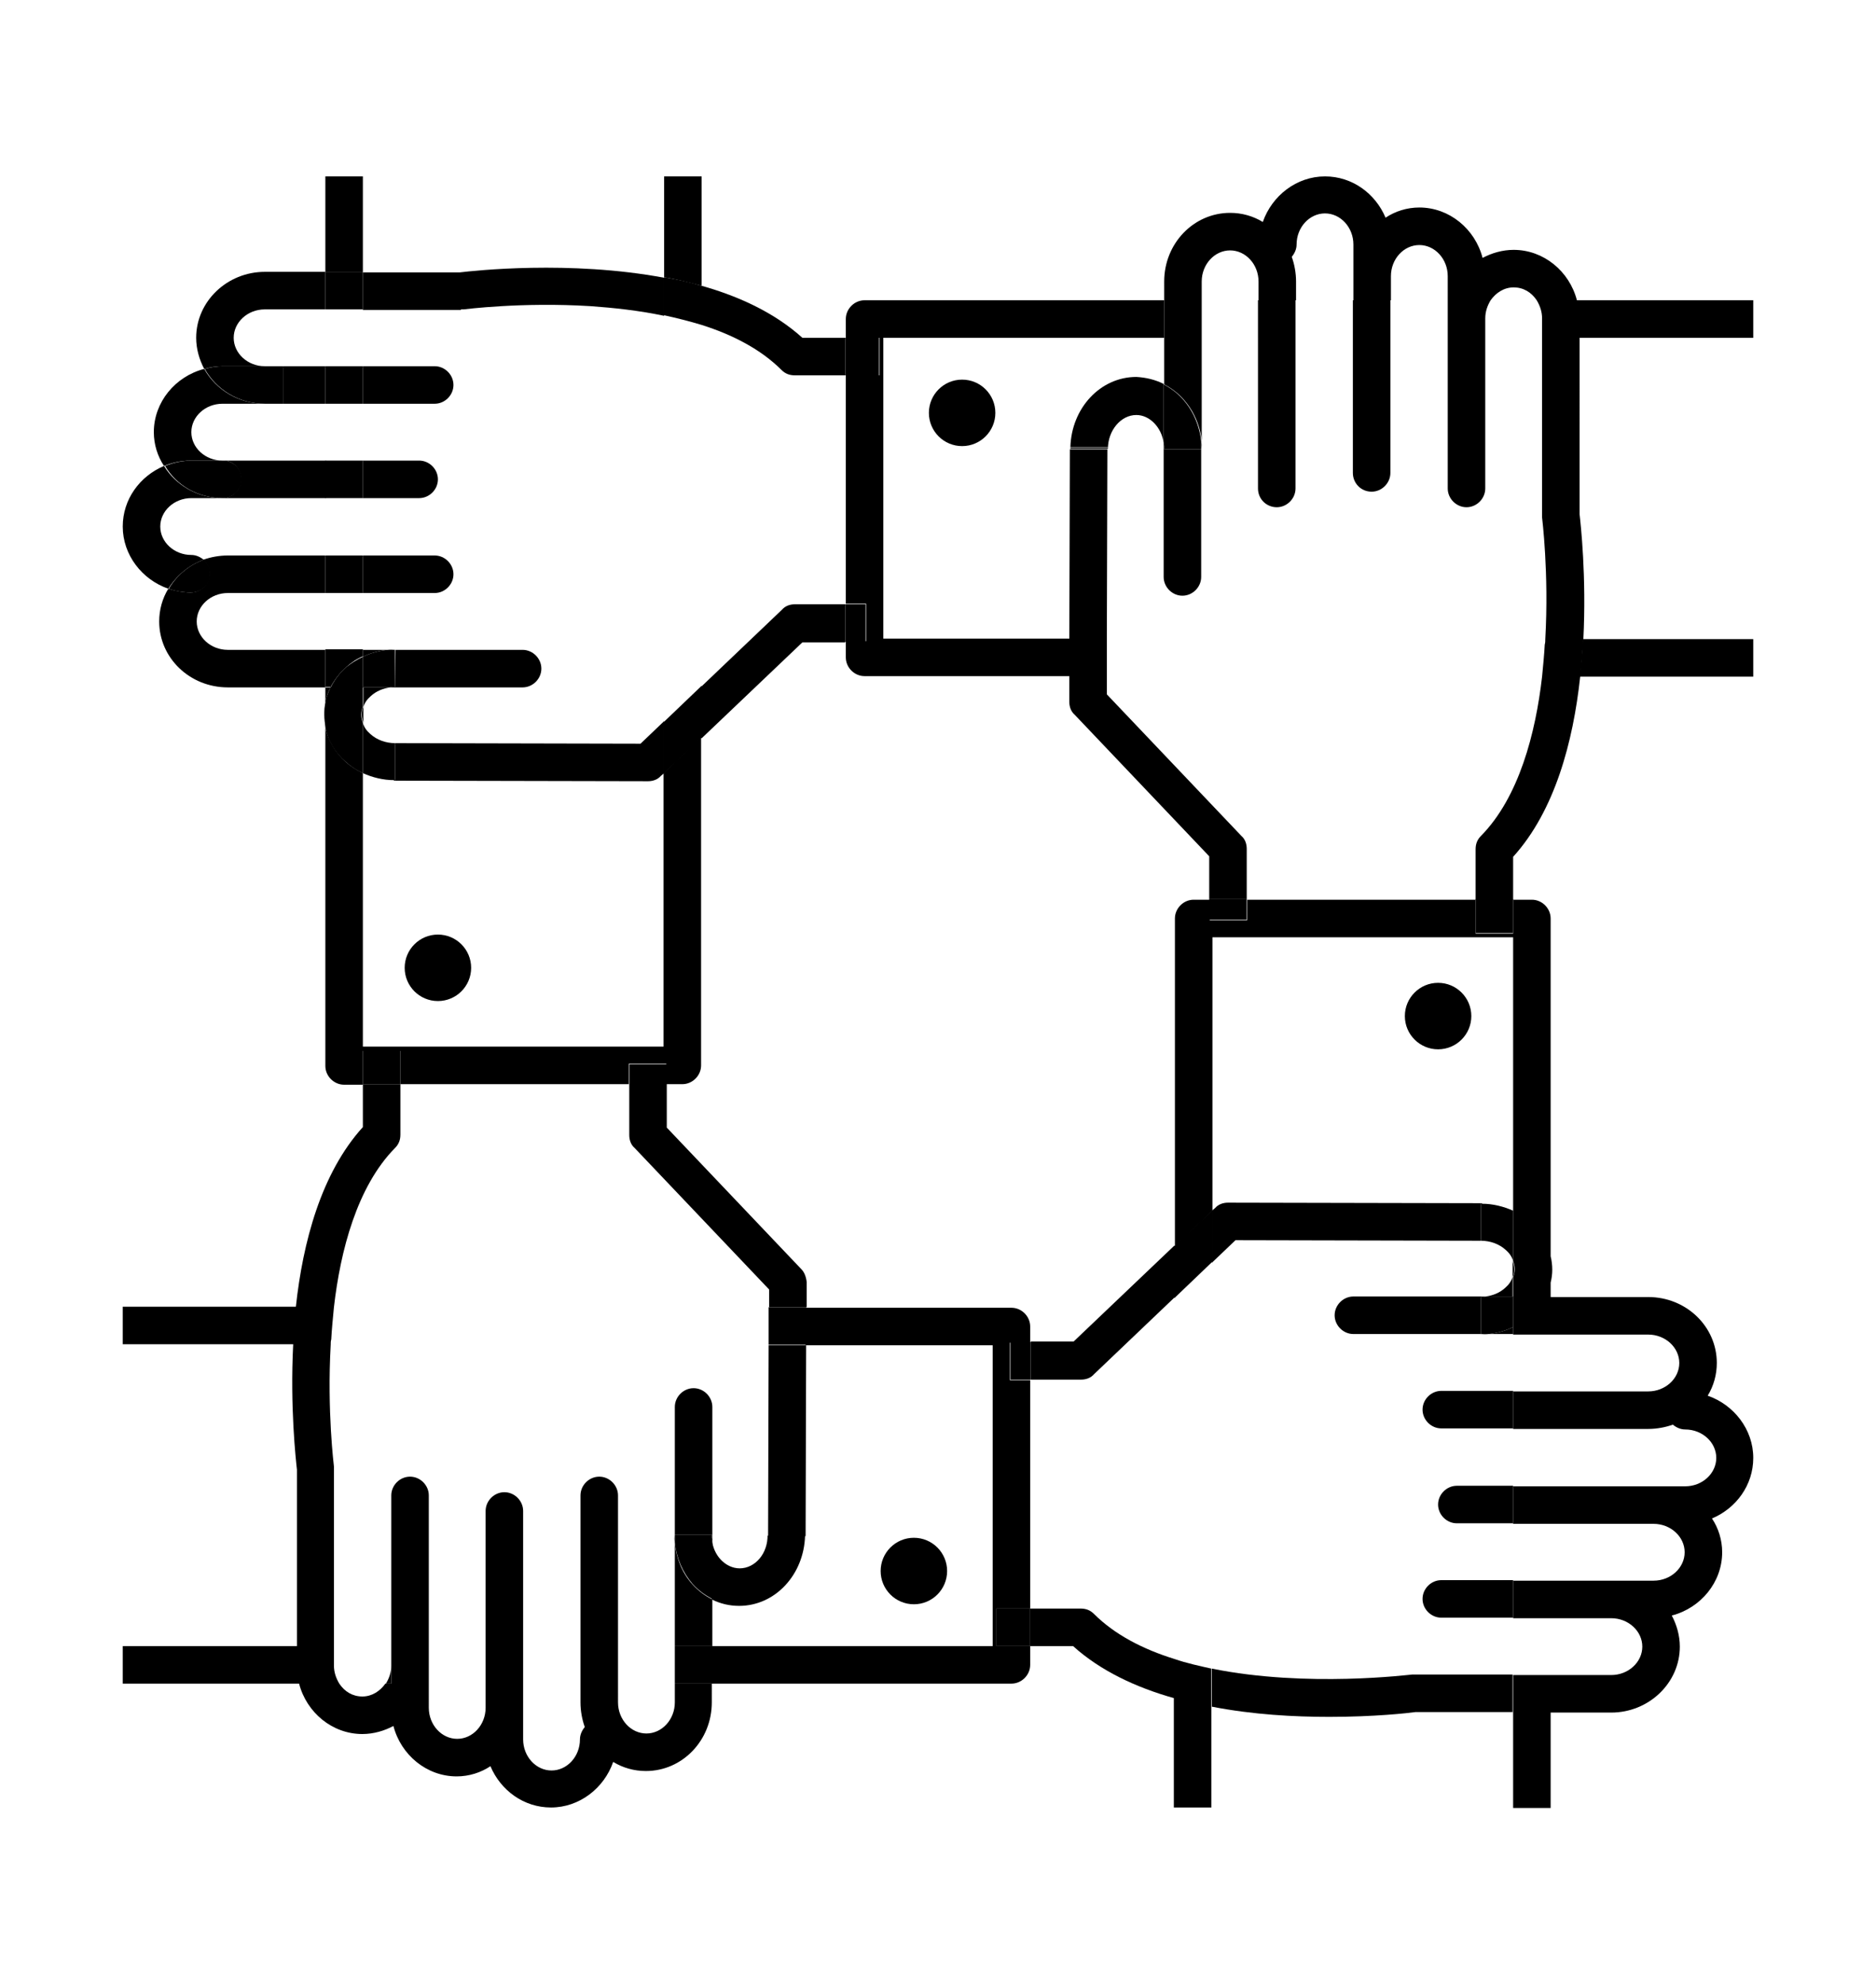 <?xml version="1.0" encoding="utf-8"?>
<!-- Generator: Adobe Illustrator 18.0.0, SVG Export Plug-In . SVG Version: 6.00 Build 0)  -->
<!DOCTYPE svg PUBLIC "-//W3C//DTD SVG 1.1//EN" "http://www.w3.org/Graphics/SVG/1.1/DTD/svg11.dtd">
<svg version="1.1" id="Layer_1" xmlns="http://www.w3.org/2000/svg" xmlns:xlink="http://www.w3.org/1999/xlink" x="0px" y="0px"
	 viewBox="0 0 350 370" enable-background="new 0 0 350 370" xml:space="preserve">
<g>
	<path fill="none" d="M67.7,316.4c1.8,0,3.3-0.9,4.3-2.4h-8.6C64.3,315.4,65.9,316.4,67.7,316.4z"/>
	<path d="M264,312.3c-0.2,0-0.3,0-0.5,0c-0.3,0-19.7,2.5-37.4-1.1v7.1c7.7,1.5,15.4,1.9,21.9,1.9c8.4,0,14.7-0.7,16.1-0.9h18.1v-7
		H264z"/>
	<rect x="125.9" y="307" width="7" height="7"/>
	<path d="M73,307.1v3.5c0,1.3-0.4,2.4-1,3.4H73L73,307.1L73,307.1z"/>
	<g>
		<path fill="none" d="M120.9,145.7C120.9,145.7,120.9,145.7,120.9,145.7l-47.4-0.1v0c-2,0-4-0.5-5.8-1.3v51h56.1v-51l-0.6,0.5
			C122.7,145.4,121.8,145.7,120.9,145.7z M81.7,186.7c-3.4,0-6.2-2.8-6.2-6.2s2.8-6.2,6.2-6.2c3.4,0,6.2,2.8,6.2,6.2
			S85.1,186.7,81.7,186.7z"/>
		<path fill="none" d="M200.5,133.3c-0.6-0.7-1-1.5-1-2.4l0-4.7h-38.4c-1.9,0-3.5-1.6-3.5-3.5v-3h-8l-18.8,17.9v61.2
			c0,1.9-1.6,3.5-3.5,3.5h-3v8l25.1,26.4c0.6,0.7,1,1.5,1,2.4l0,4.7h38.4c1.9,0,3.5,1.6,3.5,3.5v3h8l18.8-17.9v-61.2
			c0-1.9,1.6-3.5,3.5-3.5h3v-8L200.5,133.3z"/>
		<path fill="none" d="M150.3,286.5c-0.1,7.2-5.6,13.1-12.3,13.1c0,0,0,0,0,0c-1.8,0-3.5-0.4-5.1-1.2v8.7h52.4v-56.1h-34.9
			L150.3,286.5L150.3,286.5z M170.5,286.8c3.4,0,6.2,2.8,6.2,6.2s-2.8,6.2-6.2,6.2c-3.4,0-6.2-2.8-6.2-6.2S167.1,286.8,170.5,286.8z
			"/>
		<path fill="none" d="M229.1,224.3C229.1,224.3,229.1,224.3,229.1,224.3l47.4,0.1v0c2,0,4,0.5,5.8,1.3v-51h-56.1v51l0.6-0.5
			C227.3,224.6,228.2,224.3,229.1,224.3z M268.3,183.3c3.4,0,6.2,2.8,6.2,6.2s-2.8,6.2-6.2,6.2c-3.4,0-6.2-2.8-6.2-6.2
			S264.9,183.3,268.3,183.3z"/>
		<path fill="none" d="M35.7,92.9c-3.2,0-5.8,2.4-5.8,5.3s2.6,5.3,5.8,5.3c0.9,0,1.7,0.3,2.3,0.9c1.4-0.5,3-0.8,4.6-0.8h18.2V92.9
			H35.7z"/>
		<path fill="none" d="M42.5,110.6c-3.2,0-5.8,2.4-5.8,5.3s2.6,5.3,5.8,5.3h18.2v-10.6H42.5z"/>
		<path fill="none" d="M199.7,83.5c0.1-7.2,5.6-13.1,12.3-13.1c0,0,0,0,0,0c1.8,0,3.6,0.5,5.1,1.3V63h-52.4v56.1h34.9L199.7,83.5
			L199.7,83.5z M179.5,83.2c-3.4,0-6.2-2.8-6.2-6.2s2.8-6.2,6.2-6.2c3.4,0,6.2,2.8,6.2,6.2S182.9,83.2,179.5,83.2z"/>
		<path d="M81.1,110.6c1.9,0,3.5-1.6,3.5-3.5s-1.6-3.5-3.5-3.5H67.7v7H81.1z"/>
		<path d="M67.7,121.2v1.3c1.4-0.7,2.9-1.1,4.5-1.3H67.7z"/>
		<path d="M42.5,110.6h18.2v-7H42.5c-1.6,0-3.2,0.3-4.6,0.8c0.7,0.6,1.2,1.6,1.2,2.6c0,1.9-1.6,3.5-3.5,3.5c-1.5,0-2.9-0.3-4.2-0.7
			c-1.1,1.8-1.7,3.9-1.7,6.1c0,6.8,5.7,12.3,12.8,12.3h18.2v-7H42.5c-3.2,0-5.8-2.4-5.8-5.3S39.3,110.6,42.5,110.6z"/>
		<path d="M73.7,128.1c-0.3,0-0.7,0-1,0.1h24.8c1.9,0,3.5-1.6,3.5-3.5s-1.6-3.5-3.5-3.5H73.8L73.7,128.1
			C73.8,128.1,73.8,128.1,73.7,128.1z"/>
		<path d="M78.2,92.9c1.9,0,3.5-1.6,3.5-3.5s-1.6-3.5-3.5-3.5H67.7v7H78.2z"/>
		<path d="M38,104.4c-0.6-0.5-1.4-0.9-2.3-0.9c-3.2,0-5.8-2.4-5.8-5.3s2.6-5.3,5.8-5.3h25.1v-7H42c1.7,0.2,3,1.7,3,3.5
			c0,1.9-1.6,3.5-3.5,3.5c-4.6,0-8.7-2.4-10.9-6c-4.5,1.9-7.7,6.2-7.7,11.3c0,5.3,3.6,9.9,8.5,11.6C32.9,107.4,35.2,105.4,38,104.4z
			"/>
		<path d="M39.2,107c0-1.1-0.5-2-1.2-2.6c-2.8,1-5.1,3-6.5,5.4c1.3,0.5,2.8,0.7,4.2,0.7C37.6,110.5,39.2,109,39.2,107z"/>
		<path d="M42,85.9c-0.2,0-0.3,0-0.5,0c-3.2,0-5.8-2.4-5.8-5.3s2.6-5.3,5.8-5.3h19.2v-7h-7.8v7h-3.5c-4.9,0-9.1-2.6-11.3-6.5
			c-5.4,1.4-9.4,6.2-9.4,11.8c0,2.3,0.7,4.5,1.9,6.3c1.5-0.6,3.2-1,5-1H42z"/>
		<path d="M81.1,75.3c1.9,0,3.5-1.6,3.5-3.5s-1.6-3.5-3.5-3.5H67.7v7H81.1z"/>
		<path d="M41.6,92.9c1.9,0,3.5-1.6,3.5-3.5c0-1.8-1.3-3.2-3-3.5h-6.3c-1.8,0-3.5,0.4-5,1C32.9,90.5,36.9,92.9,41.6,92.9z"/>
		<path d="M145.8,69c0.7,0.7,1.5,1,2.5,1h9.4v-7h-8c-5.1-4.6-11.7-7.7-18.8-9.7v7.3C136.6,62.4,141.9,65.1,145.8,69z"/>
		<path d="M52.9,68.3L52.9,68.3l-3.5,0c-3.2,0-5.8-2.4-5.8-5.3c0-2.9,2.6-5.3,5.8-5.3h11.3v-7H49.4c-7,0-12.8,5.5-12.8,12.3
			c0,2.1,0.6,4.1,1.5,5.8c1.1-0.3,2.2-0.5,3.4-0.5H52.9z"/>
		<path d="M86,57.7c0.2,0,0.3,0,0.5,0c0.1,0,10.8-1.4,23.7-0.6c4.2,0.3,9,0.8,13.7,1.8v-7.1c-17.6-3.3-35.6-1.3-38.1-1H67.7v7H86z"
			/>
		<path d="M49.4,75.3h3.5v-7H41.6c-1.2,0-2.3,0.2-3.4,0.5C40.3,72.6,44.5,75.3,49.4,75.3z"/>
		<path d="M157.7,119.7v-7h-9.4c-0.9,0-1.8,0.3-2.4,1l-15,14.3v9.7l18.8-17.9H157.7z"/>
		<path d="M119.5,138.7l-45.8-0.1l0,7c-0.1,0-0.1,0-0.2,0v0l47.4,0.1c0,0,0,0,0,0c0.9,0,1.8-0.3,2.4-1l0.6-0.5v-9.7L119.5,138.7z"/>
		<path d="M73.8,121.1C73.8,121.1,73.8,121.1,73.8,121.1c-0.6,0-1,0-1.5,0.1L73.8,121.1L73.8,121.1z"/>
		<path d="M73.5,138.6l0.2,0v0c-1.7,0-3.4-0.6-4.6-1.7c-0.7-0.6-1.2-1.3-1.4-2.1v9.4c1.8,0.8,3.8,1.3,5.8,1.3L73.5,138.6z"/>
		<path d="M69.2,129.8c1-0.9,2.2-1.4,3.6-1.6h-5v3.7C68,131.1,68.5,130.4,69.2,129.8z"/>
		<path d="M60.5,133.3c0,0.8,0.1,1.7,0.3,2.5v-4.9C60.5,131.7,60.5,132.5,60.5,133.3z"/>
		<path d="M73.7,128.1C73.8,128.1,73.8,128.1,73.7,128.1l0-6.9h-1.5c-1.6,0.2-3.1,0.6-4.5,1.3v5.7h5
			C73.1,128.1,73.4,128.1,73.7,128.1z"/>
		<path d="M73.5,145.6c0.1,0,0.1,0,0.2,0l0-7l-0.2,0L73.5,145.6z"/>
		<path d="M164.1,70h-6.3v42.6h3.8v7h-3.8v3c0,1.9,1.6,3.5,3.5,3.5h38.4l0-7h-34.9V63h52.4v-7h-55.9c-1.9,0-3.5,1.6-3.5,3.5V63h6.3
			V70z"/>
		<path d="M327.1,126.2v-7h-31.8c-0.1,2.3-0.3,4.6-0.6,7H327.1z"/>
		<rect x="157.7" y="63" width="6.3" height="7"/>
		<rect x="157.7" y="112.7" width="3.8" height="7"/>
		<circle cx="179.5" cy="77" r="6.2"/>
		<rect x="234.7" y="56" width="7" height="7"/>
		<rect x="252.4" y="56" width="7" height="7"/>
		<path d="M224.2,83.8c0-0.5,0-1-0.1-1.5L224.2,83.8L224.2,83.8z"/>
		<path d="M217.1,71.7v11c0.1,0.4,0.1,0.7,0.1,1.1l6.9,0v-1.5C223.6,77.6,220.9,73.6,217.1,71.7z"/>
		<path d="M199.7,83.5c0,0.1,0,0.1,0,0.2l7,0l0-0.2L199.7,83.5z"/>
		<path d="M282.5,236.7c0-0.5-0.1-1-0.3-1.5v3C282.5,237.7,282.5,237.2,282.5,236.7z"/>
		<rect x="275.3" y="167.7" width="7" height="6.3"/>
		<rect x="225.6" y="167.7" width="7" height="3.8"/>
		<circle cx="268.3" cy="189.5" r="6.2"/>
		<path d="M276.3,241.9c0.3,0,0.7,0,1-0.1h-24.8c-1.9,0-3.5,1.6-3.5,3.5s1.6,3.5,3.5,3.5h23.8L276.3,241.9
			C276.2,241.9,276.2,241.9,276.3,241.9z"/>
		<path d="M282.3,248.8v-1.3c-1.4,0.7-2.9,1.1-4.5,1.3H282.3z"/>
		<path d="M268.9,259.4c-1.9,0-3.5,1.6-3.5,3.5s1.6,3.5,3.5,3.5h13.4v-7H268.9z"/>
		<path d="M271.8,277.1c-1.9,0-3.5,1.6-3.5,3.5s1.6,3.5,3.5,3.5h10.5v-7H271.8z"/>
		<path d="M268.9,294.7c-1.9,0-3.5,1.6-3.5,3.5s1.6,3.5,3.5,3.5h13.4v-7H268.9z"/>
		<path d="M192.3,250.3v7h9.4c0.9,0,1.8-0.3,2.4-1l15-14.3v-9.7l-18.8,17.9H192.3z"/>
		<path d="M230.5,231.3l45.8,0.1l0-7c0.1,0,0.1,0,0.2,0v0l-47.4-0.1c0,0,0,0,0,0c-0.9,0-1.8,0.3-2.4,1l-0.6,0.5v9.7L230.5,231.3z"/>
		<polygon points="226.1,235.4 226.1,225.8 219.1,232.4 219.1,242.1 		"/>
		<path d="M276.5,231.4l-0.2,0v0c1.7,0,3.4,0.6,4.6,1.7c0.7,0.6,1.2,1.3,1.4,2.1v-9.4c-1.8-0.8-3.8-1.3-5.8-1.3L276.5,231.4z"/>
		<path d="M280.8,240.2c-1,0.9-2.2,1.4-3.6,1.6h5v-3.7C282,238.9,281.5,239.6,280.8,240.2z"/>
		<path d="M276.2,248.9C276.2,248.9,276.2,248.9,276.2,248.9c0.6,0,1,0,1.5-0.1L276.2,248.9L276.2,248.9z"/>
		<path d="M276.3,241.9C276.2,241.9,276.2,241.9,276.3,241.9l0,6.9h1.5c1.6-0.2,3.1-0.6,4.5-1.3v-5.7h-5
			C276.9,241.9,276.6,241.9,276.3,241.9z"/>
		<g>
			<path d="M327.1,63v-7h-32.9c-1.4-5.4-6.2-9.4-11.8-9.4c-2.1,0-4.1,0.6-5.8,1.5c-1.4-5.4-6.2-9.4-11.8-9.4c-2.3,0-4.5,0.7-6.3,1.9
				c-1.9-4.5-6.2-7.7-11.3-7.7c-5.3,0-9.9,3.6-11.6,8.5c-1.8-1.1-3.9-1.7-6.1-1.7c-6.8,0-12.3,5.7-12.3,12.8V56v7v8.7
				c3.8,1.9,6.5,5.9,7,10.5V63v-7v-3.5c0-3.2,2.4-5.8,5.3-5.8s5.3,2.6,5.3,5.8V56h7v-3.5c0-1.6-0.3-3.2-0.8-4.6
				c0.5-0.6,0.9-1.4,0.9-2.3c0-3.2,2.4-5.8,5.3-5.8s5.3,2.6,5.3,5.8V56h7v-4c0-0.2,0-0.3,0-0.5c0-3.2,2.4-5.8,5.3-5.8
				c2.9,0,5.3,2.6,5.3,5.8V56v7v28.1c0,1.9,1.6,3.5,3.5,3.5s3.5-1.6,3.5-3.5V63v-0.1h0v-3.5c0-1.3,0.4-2.4,1-3.4
				c1-1.4,2.5-2.4,4.3-2.4s3.3,0.9,4.3,2.4c0.6,1,1,2.1,1,3.4V63v33c0,0.2,0,0.3,0,0.5c0,0.1,1.3,10.3,0.6,22.7c0,0.3,0,0.7-0.1,1
				c-0.1,1.9-0.3,3.9-0.5,6c-1.2,10.5-4.3,22.5-11.4,29.7c-0.7,0.7-1,1.5-1,2.5v9.4h7v-8c7.8-8.6,11.2-21.5,12.5-33.5
				c0.3-2.4,0.4-4.7,0.6-7c0.6-11.8-0.5-21.6-0.7-23.4V63H327.1z"/>
			<path d="M238.2,94.6c1.9,0,3.5-1.6,3.5-3.5V63h-7v28.1C234.7,93.1,236.3,94.6,238.2,94.6z"/>
			<path d="M220.6,111.1c1.9,0,3.5-1.6,3.5-3.5V83.8l-6.9,0c0-0.4,0-0.7-0.1-1.1v24.9C217.1,109.5,218.7,111.1,220.6,111.1z"/>
			<path d="M255.9,91.7c1.9,0,3.5-1.6,3.5-3.5V63h-7v25.2C252.4,90.1,253.9,91.7,255.9,91.7z"/>
			<path d="M232.6,158.3c0-0.9-0.3-1.8-1-2.4l-25.1-26.4l0-3.3l0-7l0.1-35.4l-7,0c0-0.1,0-0.1,0-0.2l0,0l-0.1,35.6l0,7l0,4.7
				c0,0.9,0.3,1.8,1,2.4l25.1,26.4v8h7V158.3z"/>
			<path d="M206.7,83.7L206.7,83.7c0-3.4,2.4-6.3,5.3-6.3h0c2.5,0,4.7,2.3,5.1,5.2v-11c-1.6-0.8-3.3-1.2-5.1-1.3c0,0,0,0,0,0
				c-6.7,0-12.1,5.8-12.3,13.1l7,0L206.7,83.7z"/>
			<path d="M275.3,174.1v-6.3h-42.6v3.8h-7v-3.8h-3c-1.9,0-3.5,1.6-3.5,3.5v61.2l7-6.7v-51h56.1v51v9.4c0.2,0.5,0.3,1,0.3,1.5
				c0,0.5-0.1,1-0.3,1.5v3.7v5.7v1.3h7h18.2c3.2,0,5.8,2.4,5.8,5.3s-2.6,5.3-5.8,5.3h-18.2h-7v7h7h18.2c1.6,0,3.2-0.3,4.6-0.8
				c0.6,0.5,1.4,0.9,2.3,0.9c3.2,0,5.8,2.4,5.8,5.3s-2.6,5.3-5.8,5.3h-25.1h-7v7h7H308c0.2,0,0.3,0,0.5,0c3.2,0,5.8,2.4,5.8,5.3
				s-2.6,5.3-5.8,5.3h-19.2h-7v7h7h7.8v0h3.5c3.2,0,5.8,2.4,5.8,5.3c0,2.9-2.6,5.3-5.8,5.3h-11.3h-7v7v17.8h7v-17.8h11.3
				c7,0,12.8-5.5,12.8-12.3c0-2.1-0.6-4.1-1.5-5.8c5.4-1.4,9.4-6.2,9.4-11.8c0-2.3-0.7-4.5-1.9-6.3c4.5-1.9,7.7-6.2,7.7-11.3
				c0-5.3-3.6-9.9-8.5-11.6c1.1-1.8,1.7-3.9,1.7-6.1c0-6.8-5.7-12.3-12.8-12.3h-18.2v-2.7c0.2-0.8,0.3-1.6,0.3-2.4
				c0-0.8-0.1-1.7-0.3-2.5v-63c0-1.9-1.6-3.5-3.5-3.5h-3.5v6.3H275.3z"/>
		</g>
		<path d="M276.5,224.4c-0.1,0-0.1,0-0.2,0l0,7l0.2,0L276.5,224.4z"/>
		<g>
			<path d="M219.1,309.4c-5.8-1.8-11.1-4.5-15-8.4c-0.7-0.7-1.5-1-2.5-1h-9.4v7h8c5.1,4.6,11.7,7.7,18.8,9.7v20.4h7v-18.8v-7.1
				C223.8,310.7,221.4,310.2,219.1,309.4z"/>
			<path d="M185.9,300h6.3v-42.6h-3.8v-7h3.8v-3c0-1.9-1.6-3.5-3.5-3.5h-38.4l0,7h34.9V307h-52.4v7h55.9c1.9,0,3.5-1.6,3.5-3.5V307
				h-6.3V300z"/>
		</g>
		<rect x="185.9" y="300" width="6.3" height="7"/>
		<rect x="188.5" y="250.3" width="3.8" height="7"/>
		<circle cx="170.5" cy="293" r="6.2"/>
		<path d="M129.2,295.5c-1.9-2.1-3-4.8-3.3-7.7V307h7v-8.7C131.5,297.6,130.3,296.7,129.2,295.5z"/>
		<path d="M132.9,287.2v-24.8c0-1.9-1.6-3.5-3.5-3.5s-3.5,1.6-3.5,3.5v23.8l6.9,0C132.8,286.6,132.8,286.9,132.9,287.2z"/>
		<path d="M125.9,314v3.5c0,3.2-2.4,5.8-5.3,5.8c-2.9,0-5.3-2.6-5.3-5.8V314v-7v-28.1c0-1.9-1.6-3.5-3.5-3.5s-3.5,1.6-3.5,3.5V307v7
			v3.5c0,1.6,0.3,3.2,0.8,4.6c-0.5,0.6-0.9,1.4-0.9,2.3c0,3.2-2.4,5.8-5.3,5.8c-2.9,0-5.3-2.6-5.3-5.8V314v-7v-25.2
			c0-1.9-1.6-3.5-3.5-3.5s-3.5,1.6-3.5,3.5V307v7v4c0,0.2,0,0.3,0,0.5c0,3.2-2.4,5.8-5.3,5.8c-2.9,0-5.3-2.6-5.3-5.8V314v-7v-28.1
			c0-1.9-1.6-3.5-3.5-3.5s-3.5,1.6-3.5,3.5V307v0.1v6.9h-1.1c-1,1.4-2.5,2.4-4.3,2.4c-1.8,0-3.3-0.9-4.3-2.4c-0.6-1-1-2.1-1-3.4V307
			v-33c0-0.2,0-0.3,0-0.5c0-0.1-1.3-10.3-0.6-22.7c0-0.3,0-0.7,0.1-1c0.1-1.9,0.3-3.9,0.5-6c1.2-10.5,4.3-22.5,11.4-29.7
			c0.7-0.7,1-1.5,1-2.5v-9.4h-7v8c-7.8,8.6-11.2,21.5-12.5,33.5H22.9v7h31.8c-0.6,11.8,0.5,21.6,0.7,23.4V307H22.9v7h32.9
			c1.4,5.4,6.2,9.4,11.8,9.4c2.1,0,4.1-0.6,5.8-1.5c1.4,5.4,6.2,9.4,11.8,9.4c2.3,0,4.5-0.7,6.3-1.9c1.9,4.5,6.2,7.7,11.3,7.7
			c5.3,0,9.9-3.6,11.6-8.5c1.8,1.1,3.9,1.7,6.1,1.7c6.8,0,12.3-5.7,12.3-12.8V314H125.9z"/>
		<path d="M149.5,236.7l-25.1-26.4v-8h-7v9.4c0,0.9,0.3,1.8,1,2.4l25.1,26.4l0,3.3h7l0-4.7C150.4,238.2,150.1,237.3,149.5,236.7z"/>
		<path d="M143.3,286.3l7,0c0,0.1,0,0.1,0,0.2l0,0l0.1-35.6h-7L143.3,286.3z"/>
		<polygon points="143.4,250.8 150.4,250.8 150.4,243.8 143.4,243.8 		"/>
		<path d="M125.8,286.2c0,0.5,0,1,0.1,1.5L125.8,286.2L125.8,286.2z"/>
		<path d="M138,292.5L138,292.5c-1.3,0-2.6-0.6-3.6-1.7c-0.9-1-1.4-2.2-1.6-3.6v11.1c1.6,0.8,3.3,1.2,5.1,1.2c0,0,0,0,0,0
			c6.7,0,12.1-5.8,12.3-13.1l-7,0l0-0.2l0,0C143.3,289.7,140.9,292.5,138,292.5z"/>
		<path d="M132.8,286.2l-6.9,0v1.5c0.3,2.9,1.5,5.6,3.3,7.7c1.1,1.2,2.3,2.1,3.7,2.8v-11.1C132.8,286.9,132.8,286.6,132.8,286.2z"/>
		<path d="M150.3,286.5c0-0.1,0-0.1,0-0.2l-7,0l0,0.2L150.3,286.5z"/>
		<path d="M130.9,32.9h-7v18.8c2.4,0.4,4.7,1,7,1.6V32.9z"/>
		<rect x="60.7" y="32.9" width="7" height="17.8"/>
		<path d="M60.7,128.2v2.7c0.2-0.9,0.5-1.9,1-2.7H60.7z"/>
		<path d="M74.7,195.9v6.3h42.6v-3.8h7v3.8h3c1.9,0,3.5-1.6,3.5-3.5v-61.2l-7,6.7v51H67.7v-51c-1.2-0.6-2.3-1.3-3.2-2.1
			c-1.9-1.7-3.2-3.9-3.8-6.3v63c0,1.9,1.6,3.5,3.5,3.5h3.5v-6.3H74.7z"/>
		<path d="M67.5,133.3c0,0.5,0.1,1,0.3,1.5v-3C67.5,132.3,67.5,132.8,67.5,133.3z"/>
		<path d="M64.5,124.5c1-0.9,2-1.6,3.2-2.1v-1.3h-7v7h1C62.4,126.8,63.3,125.6,64.5,124.5z"/>
		<rect x="60.7" y="103.6" width="7" height="7"/>
		<rect x="60.7" y="85.9" width="7" height="7"/>
		<rect x="60.7" y="68.3" width="7" height="7"/>
		<path d="M130.9,60.6v-7.3c-2.3-0.7-4.6-1.2-7-1.6v7.1C126.2,59.3,128.6,59.9,130.9,60.6z"/>
		<rect x="60.7" y="50.7" width="7" height="7"/>
		<polygon points="123.9,134.6 123.9,144.2 130.9,137.6 130.9,127.9 		"/>
		<path d="M64.5,142.1c1,0.9,2.1,1.6,3.2,2.1v-9.4c-0.2-0.5-0.3-1-0.3-1.5c0-0.5,0.1-1,0.3-1.5v-3.7h-6c-0.4,0.9-0.8,1.8-1,2.7v4.9
			C61.2,138.2,62.5,140.4,64.5,142.1z"/>
		<path d="M64.5,124.5c-1.2,1.1-2.1,2.3-2.8,3.7h6v-5.7C66.6,123,65.5,123.7,64.5,124.5z"/>
		<rect x="67.7" y="195.9" width="7" height="6.3"/>
		<rect x="117.4" y="198.5" width="7" height="3.8"/>
		<circle cx="81.7" cy="180.5" r="6.2"/>
	</g>
</g>
</svg>
